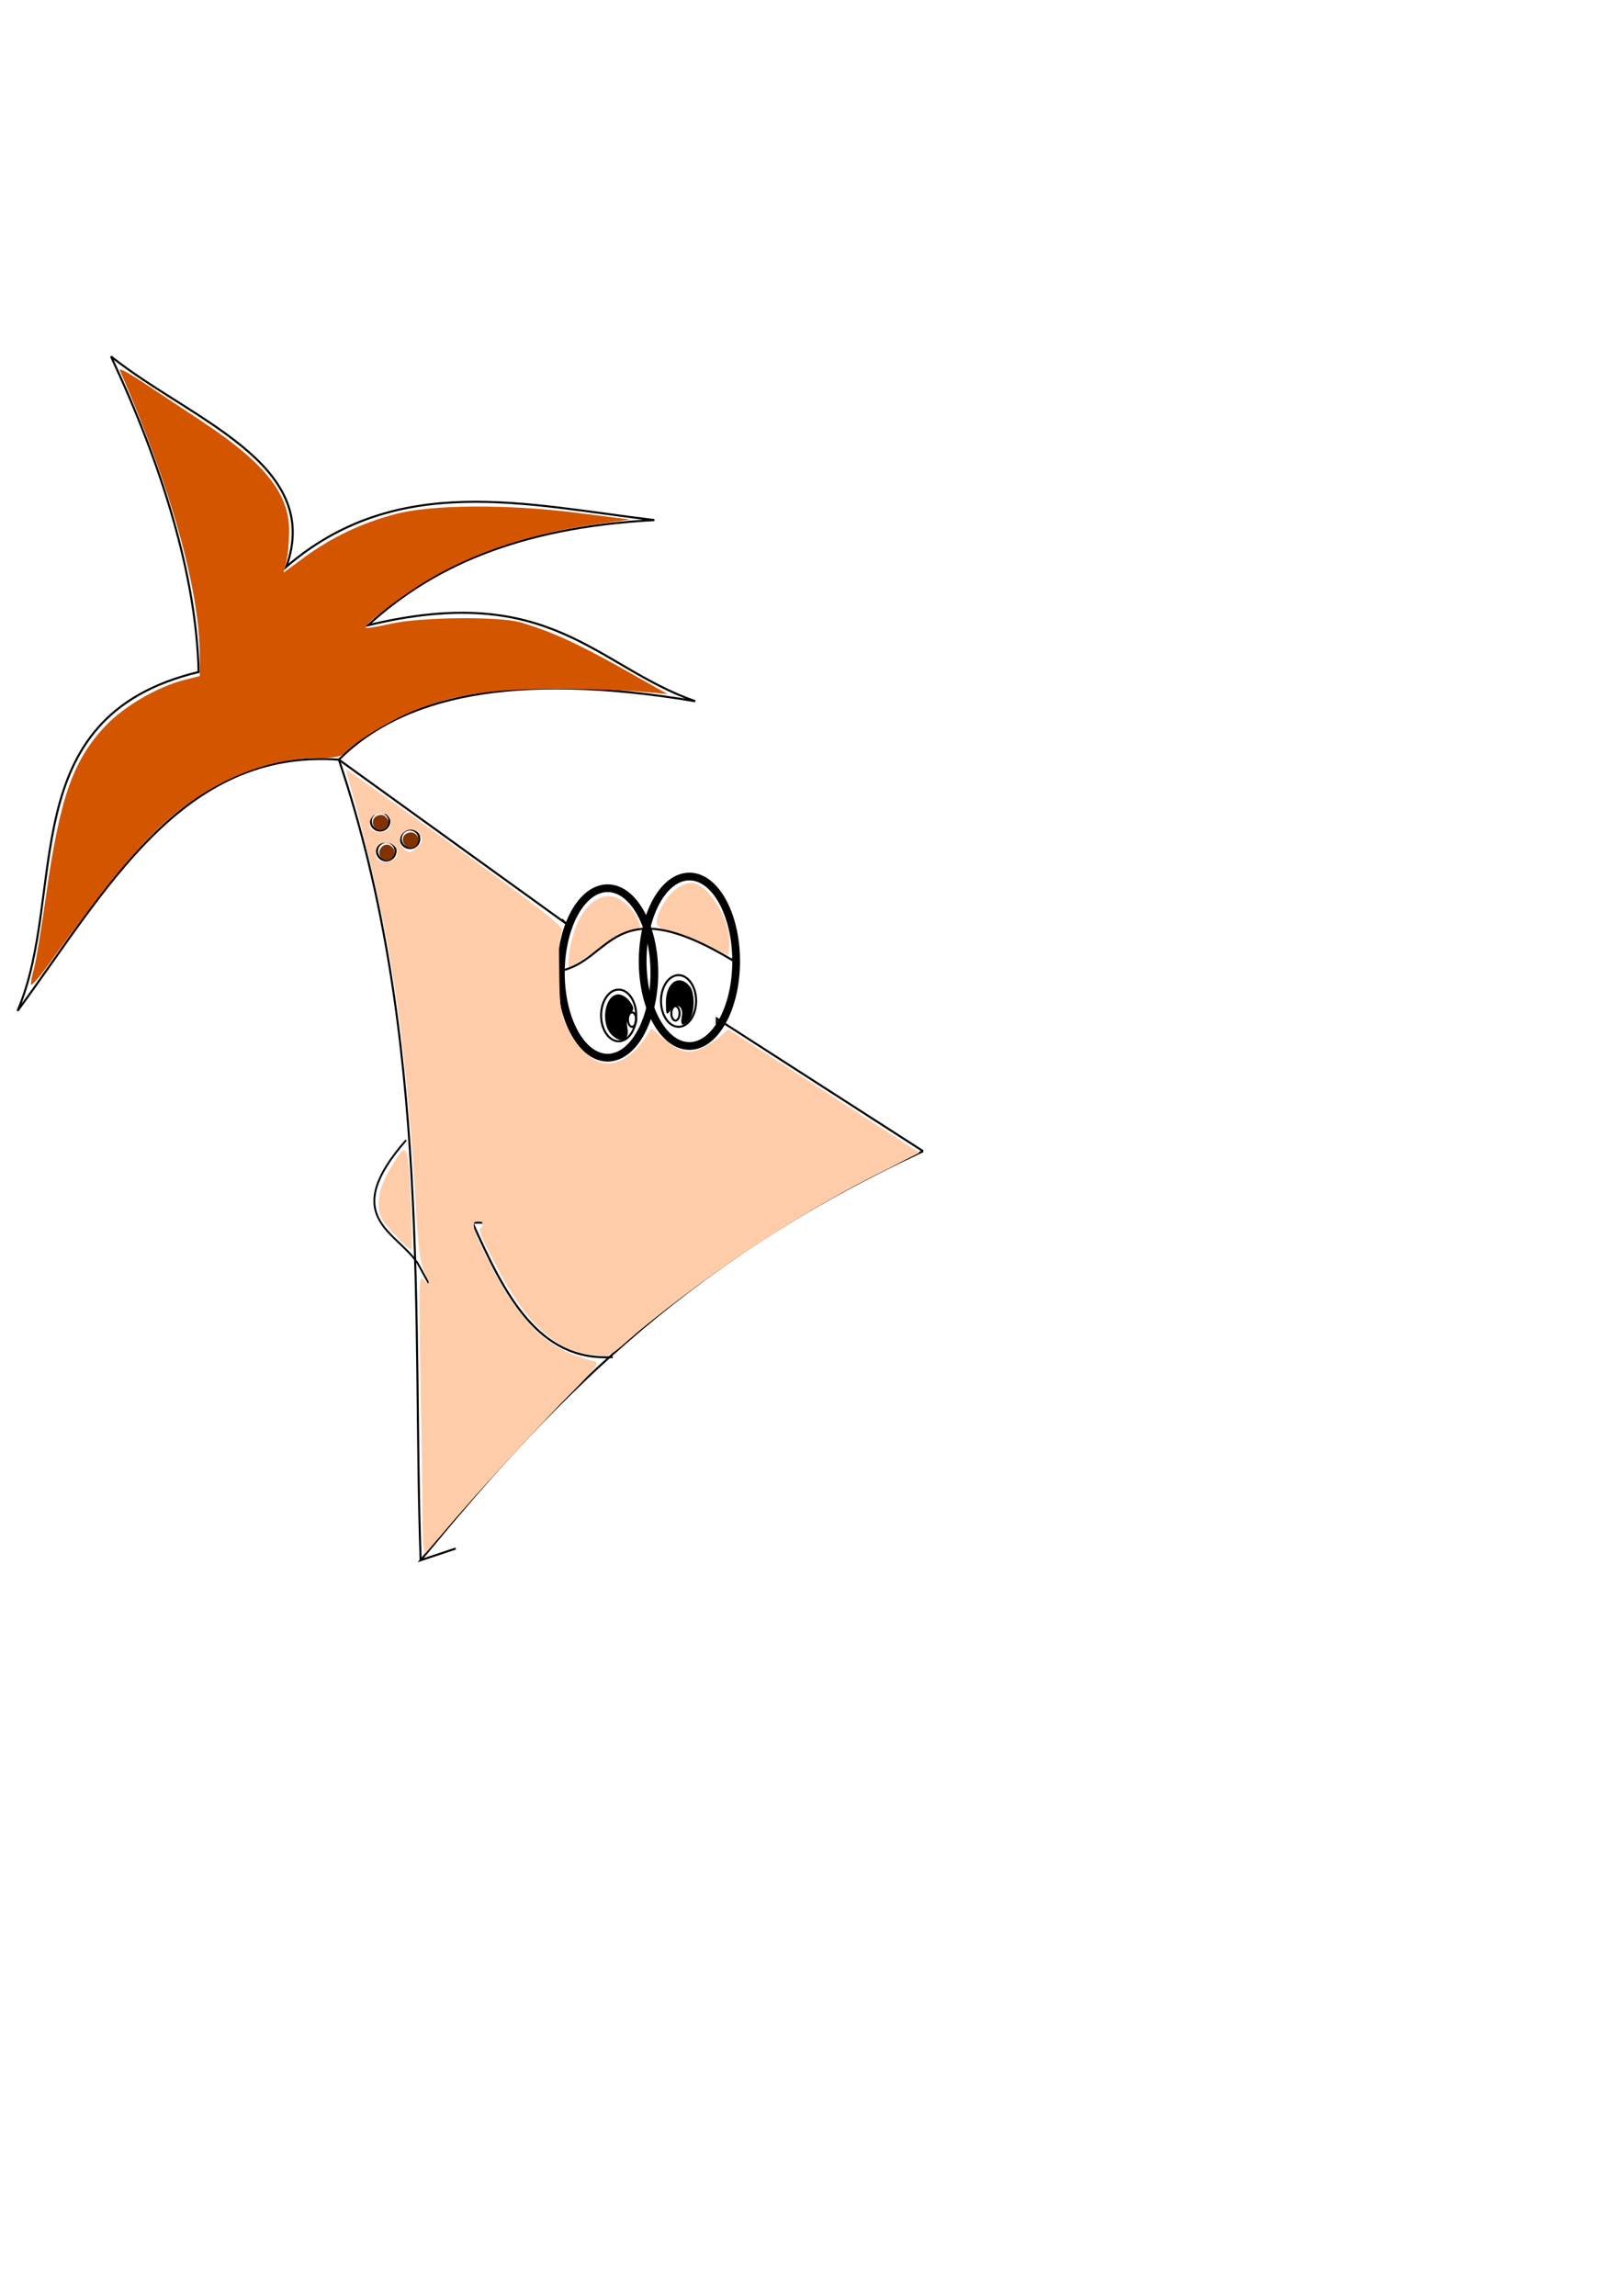 <?xml version="1.0" encoding="UTF-8" standalone="no"?>
<svg
   xmlns:osb="http://www.openswatchbook.org/uri/2009/osb"
   xmlns:dc="http://purl.org/dc/elements/1.1/"
   xmlns:cc="http://creativecommons.org/ns#"
   xmlns:rdf="http://www.w3.org/1999/02/22-rdf-syntax-ns#"
   xmlns:svg="http://www.w3.org/2000/svg"
   xmlns="http://www.w3.org/2000/svg"
   xmlns:xlink="http://www.w3.org/1999/xlink"
   xmlns:sodipodi="http://sodipodi.sourceforge.net/DTD/sodipodi-0.dtd"
   xmlns:inkscape="http://www.inkscape.org/namespaces/inkscape"
   sodipodi:docname="cartoon character.svg"
   inkscape:version="1.0 (4035a4fb49, 2020-05-01)"
   id="svg8"
   version="1.1"
   viewBox="0 0 210 297"
   height="297mm"
   width="210mm">
  <defs
     id="defs2">
    <linearGradient
       osb:paint="solid"
       id="linearGradient1112">
      <stop
         id="stop1110"
         offset="0"
         style="stop-color:#000000;stop-opacity:1;" />
    </linearGradient>
    <linearGradient
       osb:paint="solid"
       id="linearGradient1078">
      <stop
         id="stop1076"
         offset="0"
         style="stop-color:#000000;stop-opacity:1;" />
    </linearGradient>
    <linearGradient
       osb:paint="solid"
       id="linearGradient1072">
      <stop
         id="stop1070"
         offset="0"
         style="stop-color:#000000;stop-opacity:1;" />
    </linearGradient>
    <linearGradient
       osb:paint="solid"
       id="linearGradient1066">
      <stop
         id="stop1064"
         offset="0"
         style="stop-color:#000000;stop-opacity:1;" />
    </linearGradient>
    <linearGradient
       osb:paint="solid"
       id="linearGradient1054">
      <stop
         id="stop1052"
         offset="0"
         style="stop-color:#000000;stop-opacity:1;" />
    </linearGradient>
    <linearGradient
       osb:paint="solid"
       id="linearGradient1048">
      <stop
         id="stop1046"
         offset="0"
         style="stop-color:#000000;stop-opacity:1;" />
    </linearGradient>
    <linearGradient
       osb:paint="solid"
       id="linearGradient1036">
      <stop
         id="stop1034"
         offset="0"
         style="stop-color:#000000;stop-opacity:1;" />
    </linearGradient>
    <linearGradient
       osb:paint="solid"
       id="linearGradient1030">
      <stop
         id="stop1028"
         offset="0"
         style="stop-color:#000000;stop-opacity:1;" />
    </linearGradient>
    <linearGradient
       osb:paint="solid"
       id="linearGradient871">
      <stop
         id="stop869"
         offset="0"
         style="stop-color:#000000;stop-opacity:1;" />
    </linearGradient>
    <linearGradient
       osb:paint="solid"
       id="linearGradient865">
      <stop
         id="stop863"
         offset="0"
         style="stop-color:#000000;stop-opacity:1;" />
    </linearGradient>
    <linearGradient
       osb:paint="solid"
       id="linearGradient859">
      <stop
         id="stop857"
         offset="0"
         style="stop-color:#000000;stop-opacity:1;" />
    </linearGradient>
    <linearGradient
       gradientUnits="userSpaceOnUse"
       y2="125.866"
       x2="84.667"
       y1="125.866"
       x1="72.571"
       id="linearGradient867"
       xlink:href="#linearGradient865"
       inkscape:collect="always" />
    <linearGradient
       gradientUnits="userSpaceOnUse"
       y2="124.354"
       x2="95.25"
       y1="124.354"
       x1="83.155"
       id="linearGradient873"
       xlink:href="#linearGradient871"
       inkscape:collect="always" />
    <linearGradient
       gradientUnits="userSpaceOnUse"
       y2="131.363"
       x2="82.319"
       y1="131.363"
       x1="77.775"
       id="linearGradient1032"
       xlink:href="#linearGradient1030"
       inkscape:collect="always" />
    <linearGradient
       gradientUnits="userSpaceOnUse"
       y2="129.492"
       x2="90.07"
       y1="129.492"
       x1="85.526"
       id="linearGradient1038"
       xlink:href="#linearGradient1036"
       inkscape:collect="always" />
    <linearGradient
       gradientUnits="userSpaceOnUse"
       y2="131.096"
       x2="87.932"
       y1="131.096"
       x1="86.863"
       id="linearGradient1050"
       xlink:href="#linearGradient1048"
       inkscape:collect="always" />
    <linearGradient
       gradientUnits="userSpaceOnUse"
       y2="131.898"
       x2="82.319"
       y1="131.898"
       x1="81.25"
       id="linearGradient1056"
       xlink:href="#linearGradient1054"
       inkscape:collect="always" />
    <linearGradient
       gradientUnits="userSpaceOnUse"
       y2="110.115"
       x2="51.182"
       y1="110.115"
       x1="48.777"
       id="linearGradient1068"
       xlink:href="#linearGradient1066"
       inkscape:collect="always" />
    <linearGradient
       gradientUnits="userSpaceOnUse"
       y2="106.24"
       x2="50.38"
       y1="106.24"
       x1="47.975"
       id="linearGradient1074"
       xlink:href="#linearGradient1072"
       inkscape:collect="always" />
    <linearGradient
       gradientUnits="userSpaceOnUse"
       y2="108.511"
       x2="54.256"
       y1="108.511"
       x1="51.85"
       id="linearGradient1080"
       xlink:href="#linearGradient1078"
       inkscape:collect="always" />
    <linearGradient
       gradientUnits="userSpaceOnUse"
       y2="108.872"
       x2="73.325"
       y1="108.872"
       x1="43.768"
       id="linearGradient1114"
       xlink:href="#linearGradient1112"
       inkscape:collect="always" />
  </defs>
  <sodipodi:namedview
     inkscape:window-maximized="1"
     inkscape:window-y="-8"
     inkscape:window-x="-8"
     inkscape:window-height="705"
     inkscape:window-width="1366"
     showgrid="false"
     inkscape:document-rotation="0"
     inkscape:current-layer="svg8"
     inkscape:document-units="mm"
     inkscape:cy="447.52944"
     inkscape:cx="214.0261"
     inkscape:zoom="0.69977474"
     inkscape:pageshadow="2"
     inkscape:pageopacity="0.0"
     borderopacity="1.0"
     bordercolor="#666666"
     pagecolor="#ffffff"
     id="base" />
  <g
     id="layer1"
     inkscape:groupmode="layer"
     inkscape:label="Layer 1">
    <path
       sodipodi:nodetypes="ccc"
       id="path835"
       d="m 119.44,148.923 c -31.428,14.534 -49.03,33.468 -65.012,52.917 l 4.536,-1.512"
       style="fill:none;stroke:#000000;stroke-width:0.265px;stroke-linecap:butt;stroke-linejoin:miter;stroke-opacity:1" />
    <path
       sodipodi:nodetypes="cccc"
       id="path837"
       d="M 54.429,201.839 C 53.333,171.694 55.904,133.933 43.845,98.274 v 0 0"
       style="fill:none;stroke:#000000;stroke-width:0.265px;stroke-linecap:butt;stroke-linejoin:miter;stroke-opacity:1" />
    <path
       sodipodi:nodetypes="cccccccccc"
       id="path839"
       d="M 43.845,98.274 C 51.961,90.148 66.18,86.738 89.958,90.714 77.129,86.232 71.318,75.145 47.625,80.887 v 0 C 55.609,73.546 66.736,68.226 84.667,67.28 68.227,65.345 51.434,60.935 37.042,73.327 41.884,59.942 24.565,54.266 14.363,46.113 21.085,60.464 25.415,74.684 25.702,86.935 1.456,92.745 8.822,115.491 2.268,130.78 13.671,115.222 23.569,96.769 43.845,98.274 Z"
       style="fill:none;stroke:#000000;stroke-width:0.265px;stroke-linecap:butt;stroke-linejoin:miter;stroke-opacity:1" />
    <path
       id="path841"
       d="M 43.845,98.274 Z"
       style="fill:none;stroke:#000000;stroke-width:0.265px;stroke-linecap:butt;stroke-linejoin:miter;stroke-opacity:1" />
    <path
       id="path843"
       d="M 43.845,98.274 Z"
       style="fill:none;stroke:#000000;stroke-width:0.265px;stroke-linecap:butt;stroke-linejoin:miter;stroke-opacity:1" />
    <path
       id="path845"
       d="M 43.845,98.274 Z"
       style="fill:none;stroke:#000000;stroke-width:0.265px;stroke-linecap:butt;stroke-linejoin:miter;stroke-opacity:1" />
    <path
       sodipodi:nodetypes="cccc"
       id="path847"
       d="m 79.275,175.557 c -9.703,0.601 -14.025,-8.215 -18.143,-17.387 v 0 h 1.512"
       style="fill:none;stroke:#000000;stroke-width:0.265px;stroke-linecap:butt;stroke-linejoin:miter;stroke-opacity:1" />
    <path
       id="path849"
       d="M 26.458,159.506 Z"
       style="fill:none;stroke:#000000;stroke-width:0.265px;stroke-linecap:butt;stroke-linejoin:miter;stroke-opacity:1" />
    <path
       sodipodi:nodetypes="cccc"
       id="path851"
       d="m 52.547,147.495 c -8.672,9.899 -1.364,11.751 1.458,15.862 l 1.458,2.644 v 0"
       style="fill:none;stroke:#000000;stroke-width:0.243px;stroke-linecap:butt;stroke-linejoin:miter;stroke-opacity:1" />
    <ellipse
       ry="10.961"
       rx="6.048"
       cy="125.866"
       cx="78.619"
       id="path853"
       style="font-variation-settings:normal;opacity:1;vector-effect:none;fill:none;fill-opacity:0.847;fill-rule:evenodd;stop-color:#000000;stop-opacity:1;stroke:url(#linearGradient867)" />
    <ellipse
       style="font-variation-settings:normal;opacity:1;vector-effect:none;fill:none;fill-opacity:0.847;fill-rule:evenodd;stop-color:#000000;stop-opacity:1;stroke:url(#linearGradient873)"
       id="ellipse855"
       cx="89.202"
       cy="124.354"
       rx="6.048"
       ry="10.961" />
    <path
       id="path877"
       d="m -145.143,216.202 c -15.843,-12.487 -30.864,-27.162 -49.893,-34.774 -8.285,-3.314 -26.104,-5.741 -29.482,-15.875 -0.08,-0.239 0.506,0.031 0.756,0 1.768,-0.221 3.518,-0.587 5.292,-0.756 4.768,-0.454 10.861,-0.199 15.875,-0.756 3.035,-0.337 6.074,-1.668 9.071,-2.268 0.971,-0.194 3.219,-0.195 3.78,-0.756 0.185,-0.185 0.016,-1.978 0,-2.268 -0.238,-4.285 -0.461,-8.57 -0.756,-12.851 -0.209,-3.027 -0.346,-6.065 -0.756,-9.071 -0.347,-2.546 -0.934,-5.056 -1.512,-7.56 -2.877,-12.465 -4.222,5.606 -3.024,6.804 0.356,0.356 1.008,0 1.512,0"
       style="fill:none;stroke:#000000;stroke-width:0.265px;stroke-linecap:butt;stroke-linejoin:miter;stroke-opacity:1" />
    <circle
       r="1.203"
       cy="106.24"
       cx="49.178"
       id="path1058"
       style="font-variation-settings:normal;opacity:1;vector-effect:none;fill:none;fill-opacity:0.847;fill-rule:evenodd;stroke-width:0.265;stroke-linecap:butt;stroke-linejoin:miter;stroke-miterlimit:4;stroke-dasharray:none;stroke-dashoffset:0;stroke-opacity:1;stop-color:#000000;stop-opacity:1;stroke:url(#linearGradient1074)" />
    <circle
       style="font-variation-settings:normal;opacity:1;vector-effect:none;fill:none;fill-opacity:0.847;fill-rule:evenodd;stroke-width:0.265;stroke-linecap:butt;stroke-linejoin:miter;stroke-miterlimit:4;stroke-dasharray:none;stroke-dashoffset:0;stroke-opacity:1;stop-color:#000000;stop-opacity:1;stroke:url(#linearGradient1068)"
       id="circle1060"
       cx="49.979"
       cy="110.115"
       r="1.203" />
    <circle
       r="1.203"
       cy="108.511"
       cx="53.053"
       id="circle1062"
       style="font-variation-settings:normal;opacity:1;vector-effect:none;fill:none;fill-opacity:0.847;fill-rule:evenodd;stroke-width:0.265;stroke-linecap:butt;stroke-linejoin:miter;stroke-miterlimit:4;stroke-dasharray:none;stroke-dashoffset:0;stroke-opacity:1;stop-color:#000000;stop-opacity:1;stroke:url(#linearGradient1080)" />
    <path
       transform="scale(0.265)"
       id="path1084"
       d="m 206.356,741.753 c -0.002,-9.93 -0.46,-41.057 -1.019,-69.171 -0.931,-46.849 -0.798,-50.84 1.599,-47.818 3.393,4.278 3.433,2.04 0.081,-4.444 -1.925,-3.722 -3.045,-13.187 -4.139,-34.957 -3.728,-74.216 -13.069,-136.288 -28.687,-190.619 -2.998,-10.429 -5.334,-19.056 -5.192,-19.17 0.143,-0.114 24.148,16.952 53.346,37.924 38.658,27.768 52.822,38.804 52.113,40.605 -2.569,6.527 -2.439,32.772 0.208,41.876 3.18,10.937 12.019,21.703 19.097,23.258 6.718,1.476 15.657,-3.203 20.033,-10.484 1.986,-3.304 3.803,-6.267 4.038,-6.585 0.235,-0.317 3.099,2.094 6.364,5.359 8.139,8.139 16.359,8.285 25.196,0.448 l 6.188,-5.488 46.68,30.119 46.68,30.119 -21.122,10.605 c -42.443,21.311 -88.559,52.193 -121.704,81.501 -7.986,7.061 -8.518,7.264 -16.979,6.448 -17.959,-1.731 -32.126,-14.96 -47.304,-44.173 -7.627,-14.68 -8.777,-17.899 -6.393,-17.899 2.165,0 2.43,-0.477 1.039,-1.868 -1.027,-1.027 -3.065,-1.409 -4.527,-0.847 -2.233,0.857 -1.012,4.262 7.619,21.242 15.067,29.644 28.174,41.93 49.624,46.516 4.356,0.931 3.744,1.738 -17.442,22.998 -12.076,12.118 -31.089,32.696 -42.252,45.73 -11.163,13.034 -20.936,24.402 -21.719,25.264 -0.807,0.889 -1.425,-6.247 -1.426,-16.489 z M 193.992,416.181 c 0,-3.273 -0.936,-4.23 -4.544,-4.645 -2.963,-0.341 -4.889,0.376 -5.535,2.061 -1.77,4.613 0.662,7.789 5.535,7.229 3.608,-0.415 4.544,-1.372 4.544,-4.645 z m 11.27,-3.572 c 2.122,-3.37 -1.104,-7.97 -5.59,-7.97 -3.783,0 -5.779,5.97 -3.083,9.219 2.495,3.006 6.342,2.452 8.672,-1.248 z m -14.055,-11.792 c -0.396,-2.781 -1.631,-3.598 -5.436,-3.598 -5.846,0 -7.832,5.149 -3.272,8.484 4.016,2.936 9.392,-0.08 8.708,-4.885 z"
       style="fill:#ffccaa;stroke:none;stroke-width:1.649;paint-order:stroke markers fill" />
    <path
       transform="scale(0.265)"
       id="path1086"
       d="m 344.958,461.081 c -5.844,-2.965 -13.513,-5.852 -17.042,-6.417 -7.832,-1.252 -8.886,-3.509 -5.233,-11.207 3.39,-7.145 9.713,-12.437 14.858,-12.437 8.41,0 19.897,19.087 18.564,30.848 l -0.522,4.603 z"
       style="fill:#ffccaa;stroke:none;stroke-width:1.649;paint-order:stroke markers fill" />
    <path
       transform="scale(0.265)"
       id="path1088"
       d="m 278.05,464.481 c 3.817,-25.452 20.224,-35.368 31.372,-18.961 4.278,6.295 4.056,8.586 -0.833,8.586 -1.706,0 -9.061,4.081 -16.345,9.069 -7.283,4.988 -13.718,9.069 -14.301,9.069 -0.582,0 -0.535,-3.493 0.105,-7.762 z"
       style="fill:#ffccaa;stroke:none;stroke-width:1.649;paint-order:stroke markers fill" />
    <path
       transform="scale(0.265)"
       id="path1090"
       d="m 207.286,755.483 c -0.359,-1.158 -1.106,-30.946 -1.66,-66.194 -0.926,-58.954 -0.791,-64.005 1.695,-63.051 2.083,0.799 2.432,0.372 1.523,-1.867 -3.231,-7.955 -4.183,-15.093 -6.615,-49.622 -5.231,-74.277 -10.501,-109.703 -24.91,-167.439 -4.047,-16.215 -7.13,-29.709 -6.853,-29.987 0.711,-0.711 71.756,50.171 88.493,63.378 l 13.853,10.931 0.22,21.435 c 0.201,19.661 0.575,22.118 4.519,29.68 9.934,19.05 23.494,21.645 35.366,6.766 2.607,-3.268 5.195,-5.941 5.751,-5.941 0.555,-3e-5 3.811,2.226 7.234,4.947 9.021,7.169 13.448,6.595 27.416,-3.55 3.01,-2.186 1.291,-3.18 59.563,34.476 18.818,12.161 34.214,22.626 34.214,23.256 0,0.63 -6.492,4.358 -14.428,8.285 -37.178,18.397 -78.016,44.659 -113.606,73.056 l -22.682,18.098 -7.46,-1.119 c -18.722,-2.808 -31.67,-15.266 -47.906,-46.094 -4.214,-8.001 -6.362,-13.948 -5.743,-15.9 0.683,-2.152 0.189,-3.117 -1.595,-3.117 -4.066,0 -3.119,3.95 4.654,19.407 13.721,27.286 26.742,41.212 43.774,46.819 4.024,1.325 7.55,3.109 7.836,3.965 0.285,0.856 -10.056,12.71 -22.981,26.342 -12.925,13.632 -31.492,33.867 -41.26,44.966 -9.768,11.099 -18.054,19.233 -18.413,18.074 z M 193.168,418.654 c 1.638,-1.973 1.638,-2.973 0,-4.947 -4.386,-5.285 -11.725,-1.38 -9.297,4.947 0.522,1.36 2.366,2.473 4.097,2.473 1.731,0 4.071,-1.113 5.2,-2.473 z m 10.6,-5.064 c 3.226,-3.226 3.254,-4.699 0.139,-7.285 -4.909,-4.074 -11.498,2.515 -7.424,7.424 2.586,3.116 4.059,3.087 7.285,-0.139 z m -13.221,-9.985 c 1.155,-3.01 -1.641,-7.211 -4.799,-7.211 -3.088,0 -6.276,4.551 -5.183,7.399 1.279,3.332 8.684,3.193 9.982,-0.188 z"
       style="fill:#ffccaa;stroke:none;stroke-width:1.649;paint-order:stroke markers fill" />
    <path
       transform="scale(0.265)"
       id="path1092"
       d="m 15.089,480.431 c 0,-1.341 0.722,-4.957 1.605,-8.034 0.883,-3.077 3.504,-19.025 5.825,-35.44 6.744,-47.684 13.129,-65.837 29.095,-82.719 8.847,-9.354 25.443,-19.036 38.087,-22.219 l 7.832,-1.972 -0.007,-10.11 c -0.021,-31.827 -14.022,-81.738 -39.066,-139.266 -0.525,-1.206 4.527,1.452 11.227,5.905 6.7,4.453 19.669,13.043 28.82,19.089 30.537,20.173 42.537,35.071 42.655,52.958 0.036,5.49 -0.561,12.443 -1.326,15.452 l -1.392,5.47 10.239,-7.538 c 13.047,-9.604 27.711,-16.592 43.997,-20.966 17.802,-4.78 54.698,-5.042 89.528,-0.635 l 25.558,3.234 -15.664,2.096 c -35.045,4.69 -66.841,15.958 -90.646,32.121 -14.524,9.862 -23.969,17.553 -22.886,18.636 0.342,0.342 5.807,-0.552 12.145,-1.986 14.583,-3.299 52.972,-3.7 63.463,-0.663 14.399,4.168 28.212,10.44 49.852,22.635 l 21.875,12.328 -14.84,-1.3 c -8.162,-0.715 -27.083,-1.248 -42.046,-1.183 -29.857,0.129 -47.166,2.797 -65.955,10.168 -11.245,4.411 -30.557,16.061 -34.416,20.761 -1.706,2.078 -4.99,2.756 -13.34,2.756 -21.654,0 -45.271,8.576 -65.507,23.788 -17.922,13.472 -34.032,32.271 -66.476,77.573 -4.529,6.323 -8.234,10.399 -8.234,9.058 z"
       style="fill:#d45500;stroke:none;stroke-width:1.649;paint-order:stroke markers fill" />
    <path
       transform="scale(0.265)"
       id="path1094"
       d="m 298.659,505.183 c -5.712,-5.712 -3.367,-19.749 3.3,-19.749 1.73,0 4.255,1.583 5.61,3.518 2.116,3.022 2.137,3.845 0.147,5.835 -1.442,1.442 -1.966,4.07 -1.388,6.962 1.215,6.075 -3.098,8.006 -7.67,3.434 z"
       style="fill:#000000;stroke:none;stroke-width:1.649;paint-order:stroke markers fill" />
    <path
       transform="scale(0.265)"
       id="path1096"
       d="m 332.882,496.345 c 0.977,-5.111 -2.422,-7.158 -5.388,-3.244 -2.106,2.779 -2.316,2.456 -2.364,-3.627 -0.077,-9.795 6.415,-14.277 11.611,-8.016 2.67,3.217 2.573,13.098 -0.161,16.392 -2.978,3.588 -4.549,2.949 -3.698,-1.504 z"
       style="fill:#000000;stroke:none;stroke-width:1.649;paint-order:stroke markers fill" />
    <path
       transform="scale(0.265)"
       id="path1098"
       d="m 192.593,602.601 c -6.673,-7.134 -7.667,-9.119 -7.654,-15.278 0.01,-4.771 1.572,-9.792 4.791,-15.404 9.02,-15.725 9.432,-15.242 10.757,12.583 0.652,13.689 0.868,25.206 0.48,25.593 -0.387,0.387 -4.156,-2.985 -8.374,-7.495 z"
       style="fill:#ffccaa;stroke:none;stroke-width:1.649;paint-order:stroke markers fill" />
    <path
       transform="scale(0.265)"
       id="path1100"
       d=""
       style="fill:#ffccaa;stroke:none;stroke-width:1.649;paint-order:stroke markers fill" />
    <path
       transform="scale(0.265)"
       id="path1102"
       d=""
       style="fill:#ffccaa;stroke:none;stroke-width:1.649;paint-order:stroke markers fill" />
    <path
       transform="scale(0.265)"
       id="path1104"
       d="m 197.918,412.729 c -2.019,-2.019 -1.516,-4.958 1.03,-6.022 3.208,-1.34 6.252,1.515 5.109,4.793 -0.902,2.587 -4.135,3.234 -6.14,1.229 z"
       style="fill:#803300;stroke:none;stroke-width:0.412;paint-order:stroke markers fill" />
    <path
       transform="scale(0.265)"
       id="path1106"
       d="m 183.831,404.832 c -0.397,-0.231 -1.011,-0.981 -1.366,-1.666 -1.324,-2.56 0.513,-5.308 3.549,-5.308 1.232,0 1.779,0.264 2.624,1.268 1.446,1.718 1.398,3.411 -0.138,4.947 -1.272,1.272 -3.24,1.592 -4.669,0.76 z"
       style="fill:#803300;stroke:none;stroke-width:0.412;paint-order:stroke markers fill" />
    <path
       transform="scale(0.265)"
       id="path1108"
       d="m 187.379,419.724 c -2.417,-1.018 -2.944,-4.293 -1.003,-6.234 1.536,-1.536 3.229,-1.583 4.947,-0.138 3.181,2.676 -0.107,7.988 -3.943,6.372 z"
       style="fill:#803300;stroke:none;stroke-width:0.412;paint-order:stroke markers fill" />
  </g>
  <path
     id="path1012"
     d="M 43.845,98.274 73.232,119.469 72.697,118.935"
     style="fill:none;stroke:url(#linearGradient1114);stroke-width:0.265px;stroke-linecap:butt;stroke-linejoin:miter;stroke-opacity:1" />
  <path
     id="path1014"
     d="M 72.697,118.935 Z"
     style="fill:none;stroke:#000000;stroke-width:0.265px;stroke-linecap:butt;stroke-linejoin:miter;stroke-opacity:1" />
  <path
     id="path1016"
     d="M 119.44,148.923 92.743,131.764 v 0.802 0 0 0 0 0"
     style="fill:none;stroke:#000000;stroke-width:0.265px;stroke-linecap:butt;stroke-linejoin:miter;stroke-opacity:1" />
  <path
     sodipodi:nodetypes="ccccccc"
     id="path1018"
     d="m 72.43,125.617 c 6.754,-1.331 6.837,-10.763 22.451,-1.336 l -0.267,-0.267 v 0 0 0 0"
     style="fill:none;stroke:#000000;stroke-width:0.265px;stroke-linecap:butt;stroke-linejoin:miter;stroke-opacity:1" />
  <ellipse
     ry="3.341"
     rx="2.272"
     cy="131.363"
     cx="80.047"
     id="path1022"
     style="font-variation-settings:normal;opacity:1;vector-effect:none;fill:none;fill-opacity:0.847;fill-rule:evenodd;stroke-width:0.265;stroke-linecap:butt;stroke-linejoin:miter;stroke-miterlimit:4;stroke-dasharray:none;stroke-dashoffset:0;stroke-opacity:1;stop-color:#000000;stop-opacity:1;stroke:url(#linearGradient1032)" />
  <ellipse
     style="font-variation-settings:normal;opacity:1;vector-effect:none;fill:none;fill-opacity:0.847;fill-rule:evenodd;stroke-width:0.265;stroke-linecap:butt;stroke-linejoin:miter;stroke-miterlimit:4;stroke-dasharray:none;stroke-dashoffset:0;stroke-opacity:1;stop-color:#000000;stop-opacity:1;stroke:url(#linearGradient1038)"
     id="ellipse1024"
     cx="87.798"
     cy="129.492"
     rx="2.272"
     ry="3.341" />
  <ellipse
     ry="0.935"
     rx="0.535"
     cy="131.898"
     cx="81.784"
     id="path1042"
     style="font-variation-settings:normal;opacity:1;vector-effect:none;fill:none;fill-opacity:0.847;fill-rule:evenodd;stroke-width:0.265;stroke-linecap:butt;stroke-linejoin:miter;stroke-miterlimit:4;stroke-dasharray:none;stroke-dashoffset:0;stroke-opacity:1;stop-color:#000000;stop-opacity:1;stroke:url(#linearGradient1056)" />
  <ellipse
     style="font-variation-settings:normal;opacity:1;vector-effect:none;fill:none;fill-opacity:0.847;fill-rule:evenodd;stroke-width:0.265;stroke-linecap:butt;stroke-linejoin:miter;stroke-miterlimit:4;stroke-dasharray:none;stroke-dashoffset:0;stroke-opacity:1;stop-color:#000000;stop-opacity:1;stroke:url(#linearGradient1050)"
     id="ellipse1044"
     cx="87.397"
     cy="131.096"
     rx="0.535"
     ry="0.935" />
</svg>
